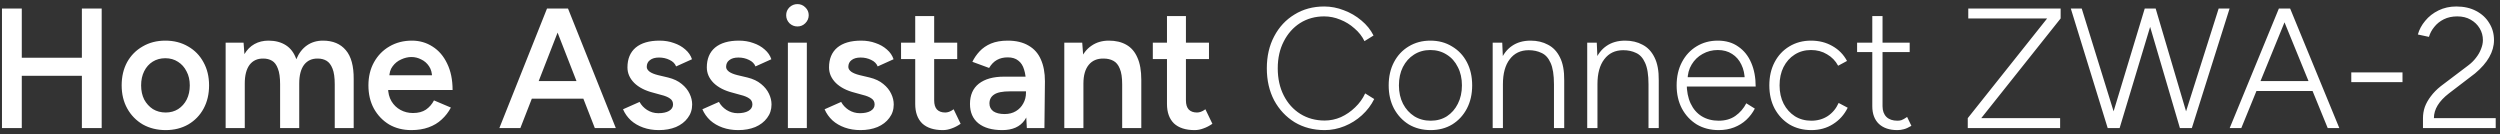 <svg xmlns="http://www.w3.org/2000/svg" width="410" height="22" fill="none" viewBox="0 0 410 22"><rect x="0" y="0" width="410" height="22" fill="#333333" stroke="none"/><path fill="#fff" d="M13.428 21V1.4H16.676V21H13.428ZM0.324 21V1.4H3.572V21H0.324ZM2.872 12.432V9.464H14.744V12.432H2.872ZM27.176 21.336C25.776 21.336 24.525 21.028 23.424 20.412C22.341 19.777 21.492 18.909 20.876 17.808C20.26 16.707 19.952 15.437 19.952 14C19.952 12.563 20.251 11.293 20.848 10.192C21.464 9.091 22.313 8.232 23.396 7.616C24.479 6.981 25.72 6.664 27.12 6.664C28.52 6.664 29.761 6.981 30.844 7.616C31.927 8.232 32.767 9.091 33.364 10.192C33.98 11.293 34.288 12.563 34.288 14C34.288 15.437 33.989 16.707 33.392 17.808C32.795 18.909 31.955 19.777 30.872 20.412C29.789 21.028 28.557 21.336 27.176 21.336ZM27.176 18.452C27.941 18.452 28.623 18.265 29.22 17.892C29.817 17.5 30.284 16.977 30.62 16.324C30.956 15.652 31.124 14.877 31.124 14C31.124 13.123 30.947 12.357 30.592 11.704C30.256 11.032 29.789 10.509 29.192 10.136C28.595 9.744 27.904 9.548 27.12 9.548C26.336 9.548 25.645 9.735 25.048 10.108C24.451 10.481 23.984 11.004 23.648 11.676C23.312 12.348 23.144 13.123 23.144 14C23.144 14.877 23.312 15.652 23.648 16.324C24.003 16.977 24.479 17.5 25.076 17.892C25.692 18.265 26.392 18.452 27.176 18.452ZM37.005 21V7H39.946L40.086 8.876C40.515 8.148 41.066 7.597 41.737 7.224C42.41 6.851 43.175 6.664 44.033 6.664C45.154 6.664 46.105 6.916 46.889 7.42C47.673 7.924 48.243 8.689 48.597 9.716C49.008 8.727 49.587 7.971 50.334 7.448C51.08 6.925 51.958 6.664 52.965 6.664C54.59 6.664 55.84 7.187 56.718 8.232C57.595 9.259 58.024 10.845 58.005 12.992V21H54.898V13.832C54.898 12.712 54.776 11.853 54.533 11.256C54.291 10.64 53.964 10.211 53.553 9.968C53.143 9.725 52.667 9.604 52.126 9.604C51.155 9.585 50.399 9.931 49.858 10.64C49.335 11.349 49.074 12.367 49.074 13.692V21H45.938V13.832C45.938 12.712 45.816 11.853 45.574 11.256C45.349 10.64 45.032 10.211 44.621 9.968C44.211 9.725 43.735 9.604 43.194 9.604C42.223 9.585 41.467 9.931 40.925 10.64C40.403 11.349 40.142 12.367 40.142 13.692V21H37.005ZM67.449 21.336C66.086 21.336 64.873 21.028 63.809 20.412C62.763 19.777 61.933 18.909 61.317 17.808C60.719 16.707 60.421 15.437 60.421 14C60.421 12.563 60.729 11.293 61.345 10.192C61.961 9.091 62.801 8.232 63.865 7.616C64.947 6.981 66.179 6.664 67.561 6.664C68.811 6.664 69.941 6.991 70.949 7.644C71.957 8.279 72.75 9.203 73.329 10.416C73.926 11.629 74.225 13.076 74.225 14.756H63.221L63.641 14.364C63.641 15.223 63.827 15.969 64.201 16.604C64.574 17.22 65.069 17.696 65.685 18.032C66.301 18.368 66.982 18.536 67.729 18.536C68.587 18.536 69.297 18.349 69.857 17.976C70.417 17.584 70.855 17.08 71.173 16.464L73.945 17.64C73.553 18.387 73.049 19.04 72.433 19.6C71.835 20.16 71.117 20.589 70.277 20.888C69.455 21.187 68.513 21.336 67.449 21.336ZM63.837 12.74L63.389 12.348H71.285L70.865 12.74C70.865 11.975 70.697 11.349 70.361 10.864C70.025 10.36 69.595 9.987 69.073 9.744C68.569 9.483 68.037 9.352 67.477 9.352C66.917 9.352 66.357 9.483 65.797 9.744C65.237 9.987 64.77 10.36 64.397 10.864C64.023 11.349 63.837 11.975 63.837 12.74ZM97.549 21L89.904 1.4H93.153L100.993 21H97.549ZM81.897 21L89.709 1.4H92.984L85.341 21H81.897ZM85.564 16.184V13.3H97.296V16.184H85.564ZM108.055 21.336C107.121 21.336 106.263 21.196 105.479 20.916C104.695 20.636 104.023 20.244 103.463 19.74C102.903 19.217 102.473 18.611 102.175 17.92L104.891 16.716C105.171 17.239 105.581 17.677 106.123 18.032C106.683 18.387 107.299 18.564 107.971 18.564C108.699 18.564 109.277 18.443 109.707 18.2C110.155 17.939 110.379 17.584 110.379 17.136C110.379 16.707 110.211 16.38 109.875 16.156C109.539 15.913 109.063 15.717 108.447 15.568L107.131 15.204C105.805 14.868 104.769 14.336 104.023 13.608C103.276 12.861 102.903 12.012 102.903 11.06C102.903 9.66 103.351 8.577 104.247 7.812C105.161 7.047 106.468 6.664 108.167 6.664C109.025 6.664 109.809 6.795 110.519 7.056C111.247 7.299 111.872 7.653 112.395 8.12C112.917 8.568 113.281 9.1 113.487 9.716L110.883 10.892C110.696 10.425 110.341 10.071 109.819 9.828C109.296 9.567 108.717 9.436 108.083 9.436C107.448 9.436 106.953 9.576 106.599 9.856C106.244 10.117 106.067 10.491 106.067 10.976C106.067 11.256 106.225 11.517 106.543 11.76C106.86 11.984 107.317 12.171 107.915 12.32L109.567 12.712C110.481 12.936 111.228 13.291 111.807 13.776C112.385 14.243 112.815 14.775 113.095 15.372C113.375 15.951 113.515 16.539 113.515 17.136C113.515 17.976 113.272 18.713 112.787 19.348C112.32 19.983 111.676 20.477 110.855 20.832C110.033 21.168 109.1 21.336 108.055 21.336ZM121.07 21.336C120.137 21.336 119.278 21.196 118.494 20.916C117.71 20.636 117.038 20.244 116.478 19.74C115.918 19.217 115.489 18.611 115.19 17.92L117.906 16.716C118.186 17.239 118.597 17.677 119.138 18.032C119.698 18.387 120.314 18.564 120.986 18.564C121.714 18.564 122.293 18.443 122.722 18.2C123.17 17.939 123.394 17.584 123.394 17.136C123.394 16.707 123.226 16.38 122.89 16.156C122.554 15.913 122.078 15.717 121.462 15.568L120.146 15.204C118.821 14.868 117.785 14.336 117.038 13.608C116.292 12.861 115.918 12.012 115.918 11.06C115.918 9.66 116.366 8.577 117.262 7.812C118.177 7.047 119.484 6.664 121.182 6.664C122.041 6.664 122.825 6.795 123.534 7.056C124.262 7.299 124.888 7.653 125.41 8.12C125.933 8.568 126.297 9.1 126.502 9.716L123.898 10.892C123.712 10.425 123.357 10.071 122.834 9.828C122.312 9.567 121.733 9.436 121.098 9.436C120.464 9.436 119.969 9.576 119.614 9.856C119.26 10.117 119.082 10.491 119.082 10.976C119.082 11.256 119.241 11.517 119.558 11.76C119.876 11.984 120.333 12.171 120.93 12.32L122.582 12.712C123.497 12.936 124.244 13.291 124.822 13.776C125.401 14.243 125.83 14.775 126.11 15.372C126.39 15.951 126.53 16.539 126.53 17.136C126.53 17.976 126.288 18.713 125.802 19.348C125.336 19.983 124.692 20.477 123.87 20.832C123.049 21.168 122.116 21.336 121.07 21.336ZM129.213 21V7H132.321V21H129.213ZM130.781 4.34C130.277 4.34 129.839 4.163 129.465 3.808C129.111 3.435 128.933 2.996 128.933 2.492C128.933 1.988 129.111 1.559 129.465 1.204C129.839 0.849 130.277 0.672 130.781 0.672C131.285 0.672 131.715 0.849 132.069 1.204C132.443 1.559 132.629 1.988 132.629 2.492C132.629 2.996 132.443 3.435 132.069 3.808C131.715 4.163 131.285 4.34 130.781 4.34ZM141.113 21.336C140.18 21.336 139.321 21.196 138.537 20.916C137.753 20.636 137.081 20.244 136.521 19.74C135.961 19.217 135.532 18.611 135.233 17.92L137.949 16.716C138.229 17.239 138.64 17.677 139.181 18.032C139.741 18.387 140.357 18.564 141.029 18.564C141.757 18.564 142.336 18.443 142.765 18.2C143.213 17.939 143.437 17.584 143.437 17.136C143.437 16.707 143.269 16.38 142.933 16.156C142.597 15.913 142.121 15.717 141.505 15.568L140.189 15.204C138.864 14.868 137.828 14.336 137.081 13.608C136.335 12.861 135.961 12.012 135.961 11.06C135.961 9.66 136.409 8.577 137.305 7.812C138.22 7.047 139.527 6.664 141.225 6.664C142.084 6.664 142.868 6.795 143.577 7.056C144.305 7.299 144.931 7.653 145.453 8.12C145.976 8.568 146.34 9.1 146.545 9.716L143.941 10.892C143.755 10.425 143.4 10.071 142.877 9.828C142.355 9.567 141.776 9.436 141.141 9.436C140.507 9.436 140.012 9.576 139.657 9.856C139.303 10.117 139.125 10.491 139.125 10.976C139.125 11.256 139.284 11.517 139.601 11.76C139.919 11.984 140.376 12.171 140.973 12.32L142.625 12.712C143.54 12.936 144.287 13.291 144.865 13.776C145.444 14.243 145.873 14.775 146.153 15.372C146.433 15.951 146.573 16.539 146.573 17.136C146.573 17.976 146.331 18.713 145.845 19.348C145.379 19.983 144.735 20.477 143.913 20.832C143.092 21.168 142.159 21.336 141.113 21.336ZM154.632 21.336C153.158 21.336 152.028 20.972 151.244 20.244C150.479 19.497 150.096 18.433 150.096 17.052V2.632H153.204V16.464C153.204 17.117 153.354 17.612 153.652 17.948C153.97 18.284 154.427 18.452 155.024 18.452C155.211 18.452 155.416 18.415 155.64 18.34C155.864 18.265 156.116 18.125 156.396 17.92L157.544 20.3C157.059 20.636 156.574 20.888 156.088 21.056C155.603 21.243 155.118 21.336 154.632 21.336ZM147.772 9.688V7H156.984V9.688H147.772ZM168.401 21L168.261 18.368V13.804C168.261 12.852 168.158 12.059 167.953 11.424C167.766 10.771 167.449 10.276 167.001 9.94C166.572 9.585 165.993 9.408 165.265 9.408C164.593 9.408 164.005 9.548 163.501 9.828C162.997 10.108 162.568 10.547 162.213 11.144L159.469 10.136C159.768 9.52 160.16 8.951 160.645 8.428C161.149 7.887 161.774 7.457 162.521 7.14C163.286 6.823 164.201 6.664 165.265 6.664C166.628 6.664 167.766 6.935 168.681 7.476C169.596 7.999 170.268 8.755 170.697 9.744C171.145 10.733 171.369 11.928 171.369 13.328L171.285 21H168.401ZM164.369 21.336C162.689 21.336 161.382 20.963 160.449 20.216C159.534 19.469 159.077 18.415 159.077 17.052C159.077 15.596 159.562 14.485 160.533 13.72C161.522 12.955 162.894 12.572 164.649 12.572H168.401V14.98H165.657C164.406 14.98 163.529 15.157 163.025 15.512C162.521 15.848 162.269 16.333 162.269 16.968C162.269 17.509 162.484 17.939 162.913 18.256C163.361 18.555 163.977 18.704 164.761 18.704C165.47 18.704 166.086 18.545 166.609 18.228C167.132 17.911 167.533 17.491 167.813 16.968C168.112 16.445 168.261 15.857 168.261 15.204H169.185C169.185 17.108 168.802 18.611 168.037 19.712C167.272 20.795 166.049 21.336 164.369 21.336ZM174.545 21V7H177.485L177.681 9.576V21H174.545ZM184.037 21V13.832H187.173V21H184.037ZM184.037 13.832C184.037 12.712 183.906 11.853 183.645 11.256C183.402 10.64 183.047 10.211 182.581 9.968C182.133 9.725 181.601 9.604 180.985 9.604C179.939 9.585 179.127 9.931 178.549 10.64C177.97 11.349 177.681 12.367 177.681 13.692H176.505C176.505 12.217 176.719 10.957 177.149 9.912C177.578 8.848 178.194 8.045 178.997 7.504C179.799 6.944 180.751 6.664 181.853 6.664C182.973 6.664 183.925 6.888 184.709 7.336C185.511 7.784 186.118 8.484 186.529 9.436C186.958 10.369 187.173 11.592 187.173 13.104V13.832H184.037ZM195.921 21.336C194.447 21.336 193.317 20.972 192.533 20.244C191.768 19.497 191.385 18.433 191.385 17.052V2.632H194.493V16.464C194.493 17.117 194.643 17.612 194.941 17.948C195.259 18.284 195.716 18.452 196.313 18.452C196.5 18.452 196.705 18.415 196.929 18.34C197.153 18.265 197.405 18.125 197.685 17.92L198.833 20.3C198.348 20.636 197.863 20.888 197.377 21.056C196.892 21.243 196.407 21.336 195.921 21.336ZM189.061 9.688V7H198.273V9.688H189.061ZM217.251 21.336C215.403 21.336 213.761 20.907 212.323 20.048C210.905 19.171 209.785 17.976 208.963 16.464C208.161 14.933 207.759 13.179 207.759 11.2C207.759 9.221 208.161 7.476 208.963 5.964C209.766 4.433 210.877 3.239 212.295 2.38C213.714 1.503 215.338 1.064 217.167 1.064C218.269 1.064 219.342 1.269 220.387 1.68C221.451 2.072 222.413 2.632 223.271 3.36C224.13 4.069 224.793 4.891 225.259 5.824L223.775 6.748C223.383 5.945 222.833 5.245 222.123 4.648C221.433 4.032 220.658 3.556 219.799 3.22C218.941 2.865 218.063 2.688 217.167 2.688C215.693 2.688 214.377 3.052 213.219 3.78C212.081 4.508 211.185 5.516 210.531 6.804C209.878 8.073 209.551 9.539 209.551 11.2C209.551 12.88 209.878 14.364 210.531 15.652C211.185 16.94 212.09 17.948 213.247 18.676C214.423 19.404 215.758 19.768 217.251 19.768C218.166 19.768 219.053 19.581 219.911 19.208C220.77 18.816 221.545 18.284 222.235 17.612C222.945 16.94 223.495 16.175 223.887 15.316L225.371 16.24C224.886 17.229 224.214 18.116 223.355 18.9C222.515 19.665 221.563 20.263 220.499 20.692C219.435 21.121 218.353 21.336 217.251 21.336ZM234.632 21.336C233.288 21.336 232.094 21.028 231.048 20.412C230.022 19.777 229.21 18.909 228.612 17.808C228.034 16.707 227.744 15.437 227.744 14C227.744 12.563 228.034 11.293 228.612 10.192C229.191 9.091 229.994 8.232 231.02 7.616C232.066 6.981 233.251 6.664 234.576 6.664C235.92 6.664 237.106 6.981 238.132 7.616C239.178 8.232 239.99 9.091 240.568 10.192C241.147 11.293 241.436 12.563 241.436 14C241.436 15.437 241.147 16.707 240.568 17.808C239.99 18.909 239.187 19.777 238.16 20.412C237.134 21.028 235.958 21.336 234.632 21.336ZM234.632 19.796C235.64 19.796 236.527 19.553 237.292 19.068C238.058 18.564 238.655 17.883 239.084 17.024C239.532 16.147 239.756 15.139 239.756 14C239.756 12.861 239.532 11.863 239.084 11.004C238.655 10.127 238.048 9.445 237.264 8.96C236.48 8.456 235.584 8.204 234.576 8.204C233.568 8.204 232.672 8.456 231.888 8.96C231.123 9.445 230.516 10.127 230.068 11.004C229.639 11.863 229.424 12.861 229.424 14C229.424 15.139 229.648 16.147 230.096 17.024C230.544 17.883 231.16 18.564 231.944 19.068C232.728 19.553 233.624 19.796 234.632 19.796ZM244.799 21V7H246.367L246.479 9.576V21H244.799ZM254.851 21V13.832H256.531V21H254.851ZM254.851 13.832C254.851 12.283 254.665 11.107 254.291 10.304C253.937 9.501 253.442 8.96 252.807 8.68C252.191 8.381 251.491 8.232 250.707 8.232C249.382 8.232 248.346 8.727 247.599 9.716C246.853 10.687 246.479 12.049 246.479 13.804H245.443C245.443 12.311 245.658 11.032 246.087 9.968C246.517 8.904 247.142 8.092 247.963 7.532C248.803 6.953 249.821 6.664 251.015 6.664C252.098 6.664 253.05 6.888 253.871 7.336C254.711 7.765 255.365 8.456 255.831 9.408C256.317 10.36 256.55 11.62 256.531 13.188V13.832H254.851ZM260.303 21V7H261.871L261.983 9.576V21H260.303ZM270.355 21V13.832H272.035V21H270.355ZM270.355 13.832C270.355 12.283 270.168 11.107 269.795 10.304C269.44 9.501 268.946 8.96 268.311 8.68C267.695 8.381 266.995 8.232 266.211 8.232C264.886 8.232 263.85 8.727 263.103 9.716C262.356 10.687 261.983 12.049 261.983 13.804H260.947C260.947 12.311 261.162 11.032 261.591 9.968C262.02 8.904 262.646 8.092 263.467 7.532C264.307 6.953 265.324 6.664 266.519 6.664C267.602 6.664 268.554 6.888 269.375 7.336C270.215 7.765 270.868 8.456 271.335 9.408C271.82 10.36 272.054 11.62 272.035 13.188V13.832H270.355ZM281.855 21.336C280.511 21.336 279.316 21.028 278.271 20.412C277.244 19.777 276.432 18.909 275.835 17.808C275.256 16.707 274.967 15.437 274.967 14C274.967 12.563 275.256 11.293 275.835 10.192C276.414 9.091 277.207 8.232 278.215 7.616C279.242 6.981 280.408 6.664 281.715 6.664C283.04 6.664 284.16 6.991 285.075 7.644C286.008 8.279 286.718 9.165 287.203 10.304C287.688 11.424 287.931 12.721 287.931 14.196H275.975L276.619 13.664C276.619 14.952 276.834 16.053 277.263 16.968C277.692 17.883 278.299 18.583 279.083 19.068C279.886 19.553 280.81 19.796 281.855 19.796C282.938 19.796 283.852 19.535 284.599 19.012C285.364 18.471 285.962 17.78 286.391 16.94L287.791 17.808C287.436 18.499 286.97 19.115 286.391 19.656C285.831 20.179 285.168 20.589 284.403 20.888C283.638 21.187 282.788 21.336 281.855 21.336ZM276.759 13.16L276.059 12.656H286.839L286.139 13.188C286.139 12.199 285.952 11.331 285.579 10.584C285.224 9.837 284.72 9.259 284.067 8.848C283.414 8.419 282.63 8.204 281.715 8.204C280.819 8.204 279.988 8.419 279.223 8.848C278.476 9.259 277.879 9.837 277.431 10.584C276.983 11.312 276.759 12.171 276.759 13.16ZM297.058 21.336C295.714 21.336 294.519 21.028 293.474 20.412C292.447 19.777 291.635 18.909 291.038 17.808C290.459 16.707 290.17 15.437 290.17 14C290.17 12.563 290.459 11.293 291.038 10.192C291.617 9.091 292.419 8.232 293.446 7.616C294.491 6.981 295.677 6.664 297.002 6.664C298.327 6.664 299.503 6.963 300.53 7.56C301.557 8.139 302.35 8.951 302.91 9.996L301.454 10.78C301.025 9.977 300.418 9.352 299.634 8.904C298.869 8.437 297.991 8.204 297.002 8.204C295.994 8.204 295.098 8.456 294.314 8.96C293.549 9.445 292.942 10.127 292.494 11.004C292.065 11.863 291.85 12.861 291.85 14C291.85 15.139 292.074 16.147 292.522 17.024C292.97 17.883 293.586 18.564 294.37 19.068C295.154 19.553 296.05 19.796 297.058 19.796C298.066 19.796 298.962 19.544 299.746 19.04C300.53 18.517 301.127 17.799 301.538 16.884L303.022 17.668C302.462 18.807 301.659 19.703 300.614 20.356C299.587 21.009 298.402 21.336 297.058 21.336ZM311.172 21.336C309.884 21.336 308.876 21 308.148 20.328C307.42 19.637 307.056 18.667 307.056 17.416V2.632H308.736V17.416C308.736 18.163 308.951 18.751 309.38 19.18C309.809 19.591 310.407 19.796 311.172 19.796C311.396 19.796 311.611 19.768 311.816 19.712C312.04 19.637 312.357 19.46 312.768 19.18L313.468 20.636C312.964 20.935 312.544 21.121 312.208 21.196C311.872 21.289 311.527 21.336 311.172 21.336ZM304.564 8.54V7H313.188V8.54H304.564ZM322.713 21V19.376L335.733 3.024H322.797V1.4H337.945V3.024L324.925 19.376H337.861V21H322.713ZM357.644 21L363.86 1.4H365.652L359.464 21H357.644ZM345.66 21L339.612 1.4H341.404L347.48 21H345.66ZM345.8 21L351.736 1.4H353.528L347.62 21H345.8ZM357.504 21L351.736 1.4H353.528L359.324 21H357.504ZM381.743 21L373.735 1.4H375.583L383.647 21H381.743ZM365.671 21L373.735 1.4H375.583L367.575 21H365.671ZM369.479 14.924V13.3H379.839V14.924H369.479ZM385.61 13.468V11.872H394.01V13.468H385.61ZM397.368 21V19.376C397.368 18.741 397.47 18.125 397.676 17.528C397.9 16.931 398.226 16.352 398.656 15.792C399.085 15.213 399.626 14.663 400.28 14.14L404.76 10.752C405.264 10.379 405.693 9.959 406.048 9.492C406.421 9.025 406.701 8.54 406.888 8.036C407.093 7.532 407.196 7.047 407.196 6.58C407.196 5.871 407.018 5.227 406.664 4.648C406.309 4.051 405.814 3.575 405.18 3.22C404.564 2.865 403.836 2.688 402.996 2.688C402.156 2.688 401.418 2.847 400.784 3.164C400.149 3.481 399.626 3.901 399.216 4.424C398.805 4.928 398.516 5.469 398.348 6.048L396.528 5.656C396.752 4.853 397.153 4.107 397.732 3.416C398.31 2.707 399.038 2.137 399.916 1.708C400.793 1.279 401.764 1.064 402.828 1.064C404.078 1.064 405.161 1.307 406.076 1.792C407.009 2.277 407.728 2.94 408.232 3.78C408.754 4.601 409.016 5.535 409.016 6.58C409.016 7.532 408.754 8.465 408.232 9.38C407.728 10.276 406.953 11.163 405.908 12.04L401.624 15.316C400.802 15.951 400.186 16.604 399.776 17.276C399.365 17.948 399.16 18.648 399.16 19.376H409.296V21H397.368Z"/></svg>
